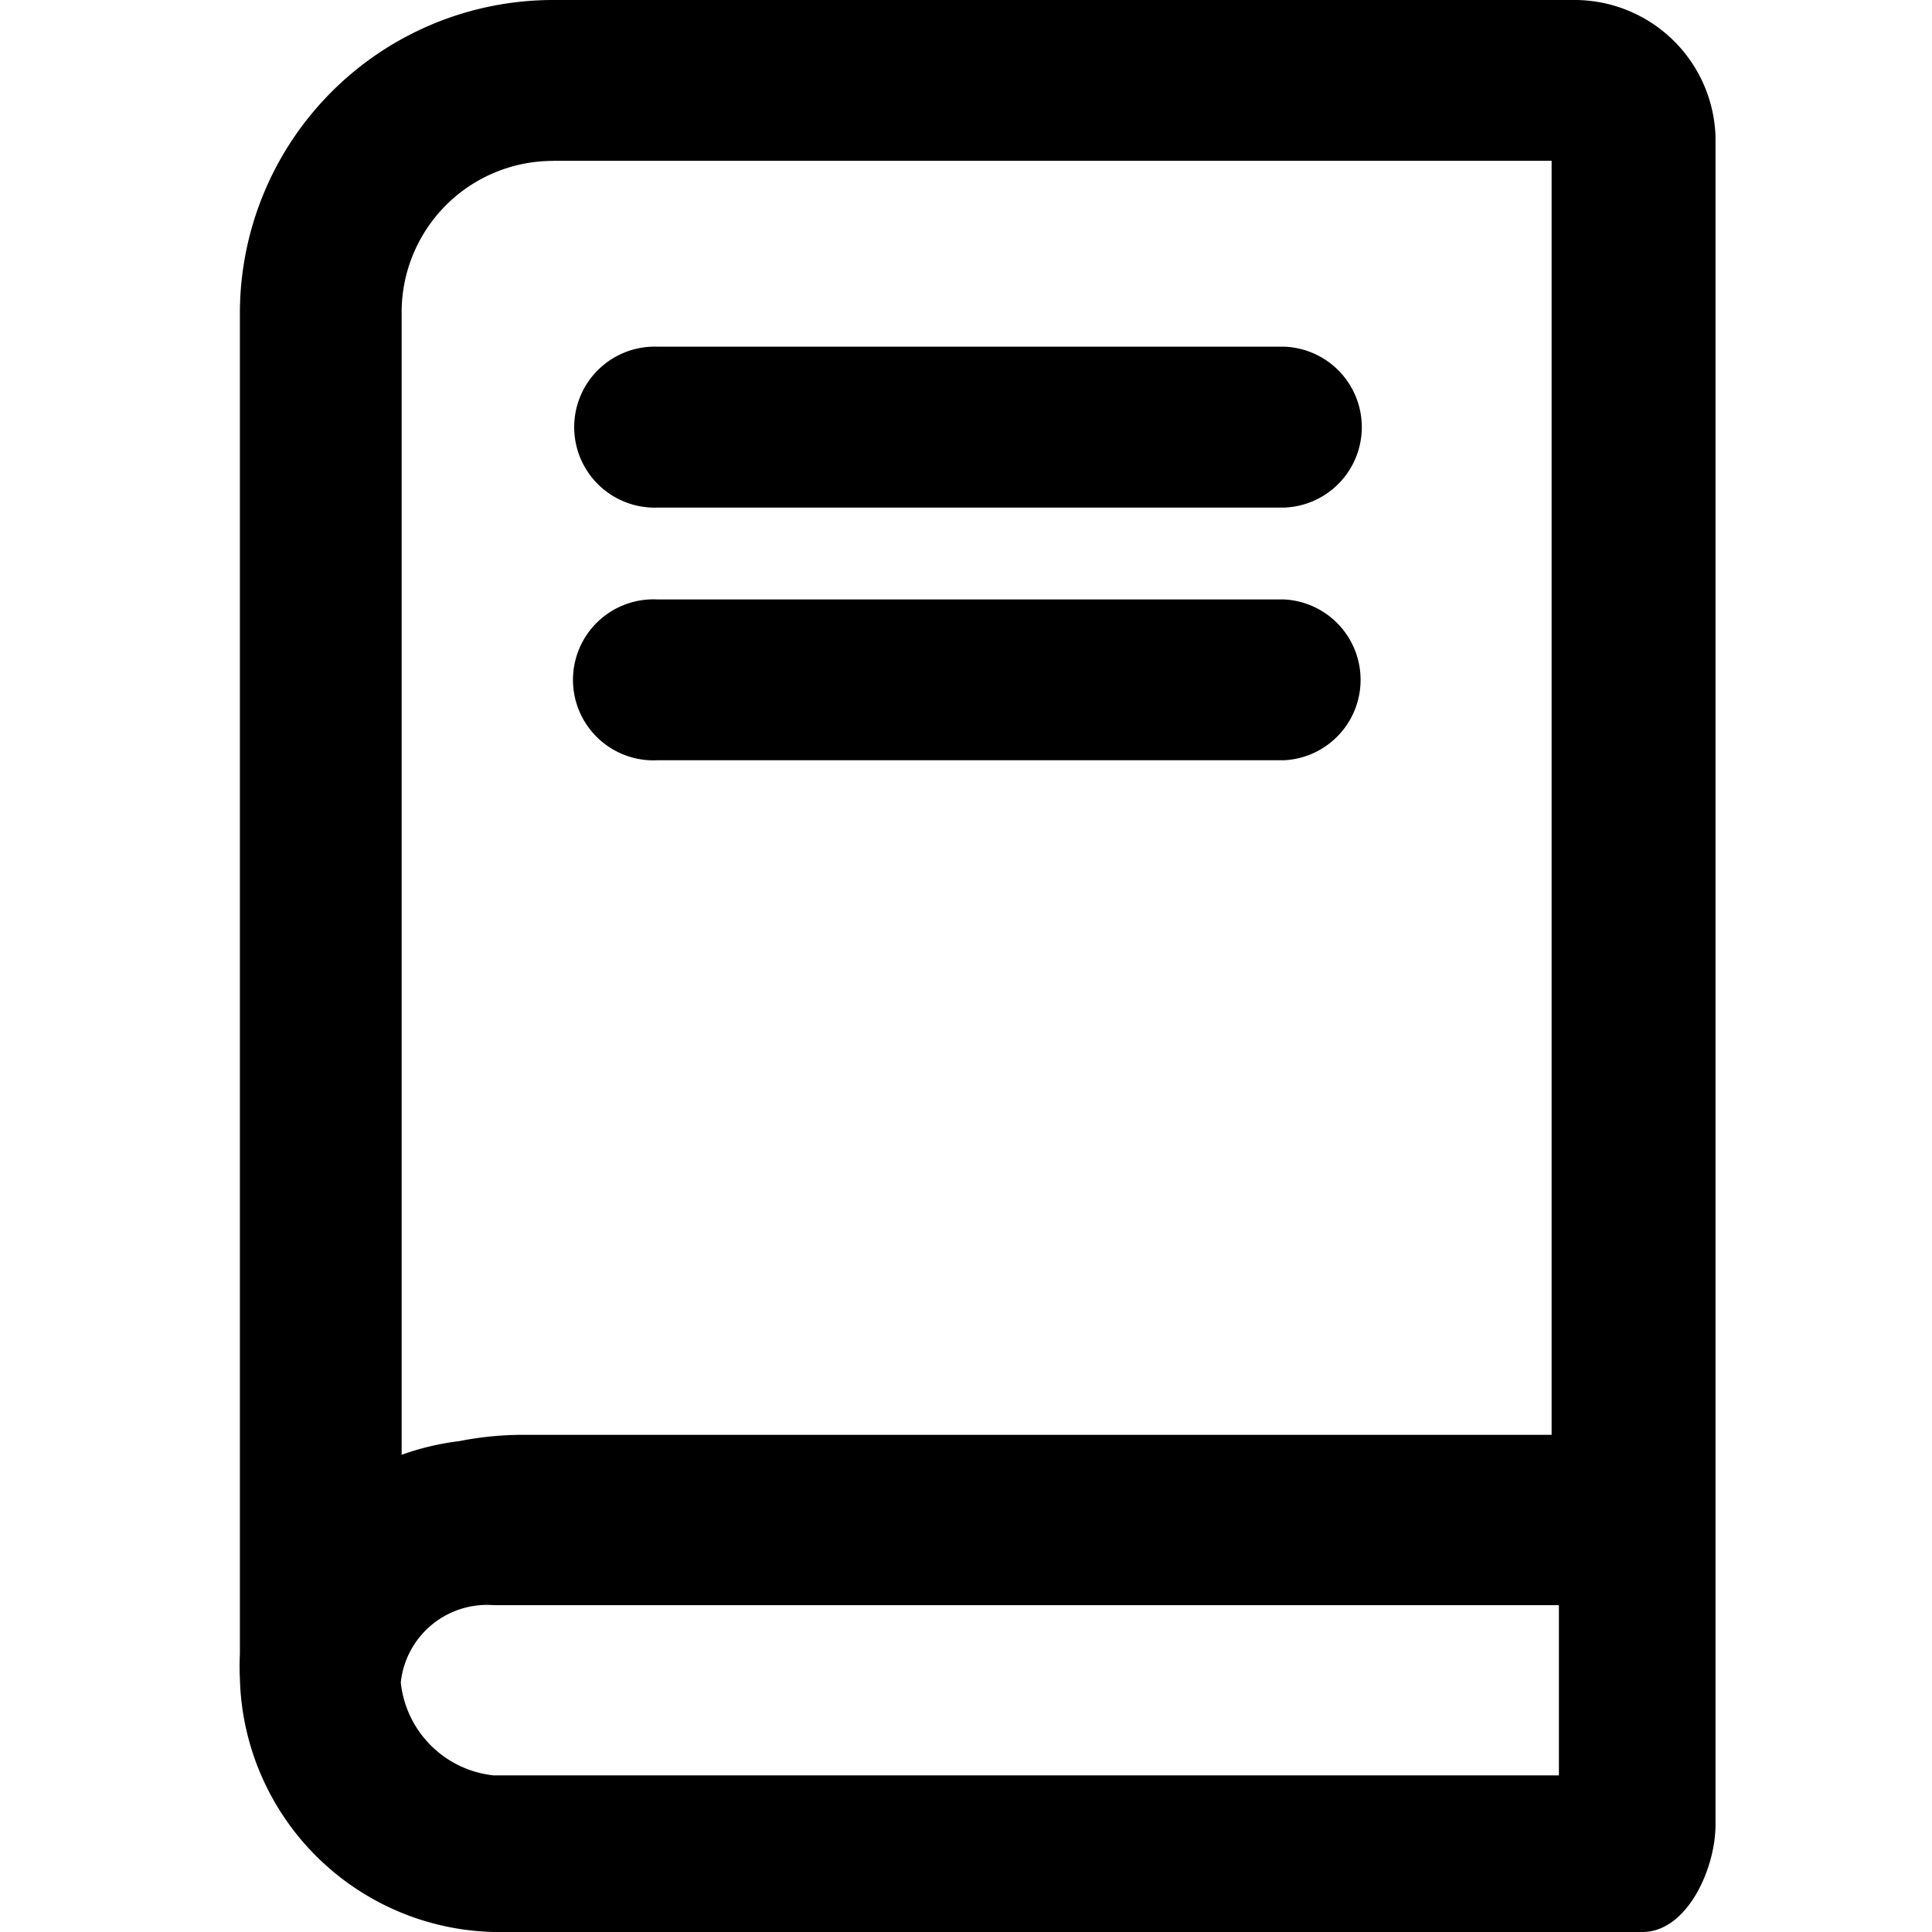<svg width="18" height="18" viewBox="0 0 18 18" xmlns="http://www.w3.org/2000/svg"><path d="M15.983 13.923V1.275A1.314 1.314 0 0 0 14.68 0H5.154a2.919 2.919 0 0 0-2.919 2.919v12.493c-.004.074-.004.15 0 .224A2.423 2.423 0 0 0 4.6 18h10.702c.414 0 .681-.586.681-1v-3.077zM5.154 1.498h9.302v11.87H4.89a3.065 3.065 0 0 0-.613.059 2.462 2.462 0 0 0-.535.127V2.919a1.41 1.41 0 0 1 1.411-1.42zm9.37 15.043H4.6a.973.973 0 0 1-.866-.866.808.808 0 0 1 .866-.72h9.924v1.586zM11.965 4.729H6.127a.75.75 0 1 1 0-1.499h5.838a.75.75 0 0 1 0 1.499zm0 2.354H6.127a.75.75 0 1 1 0-1.498h5.838a.75.75 0 0 1 0 1.498z" fill-rule="nonzero" /></svg>